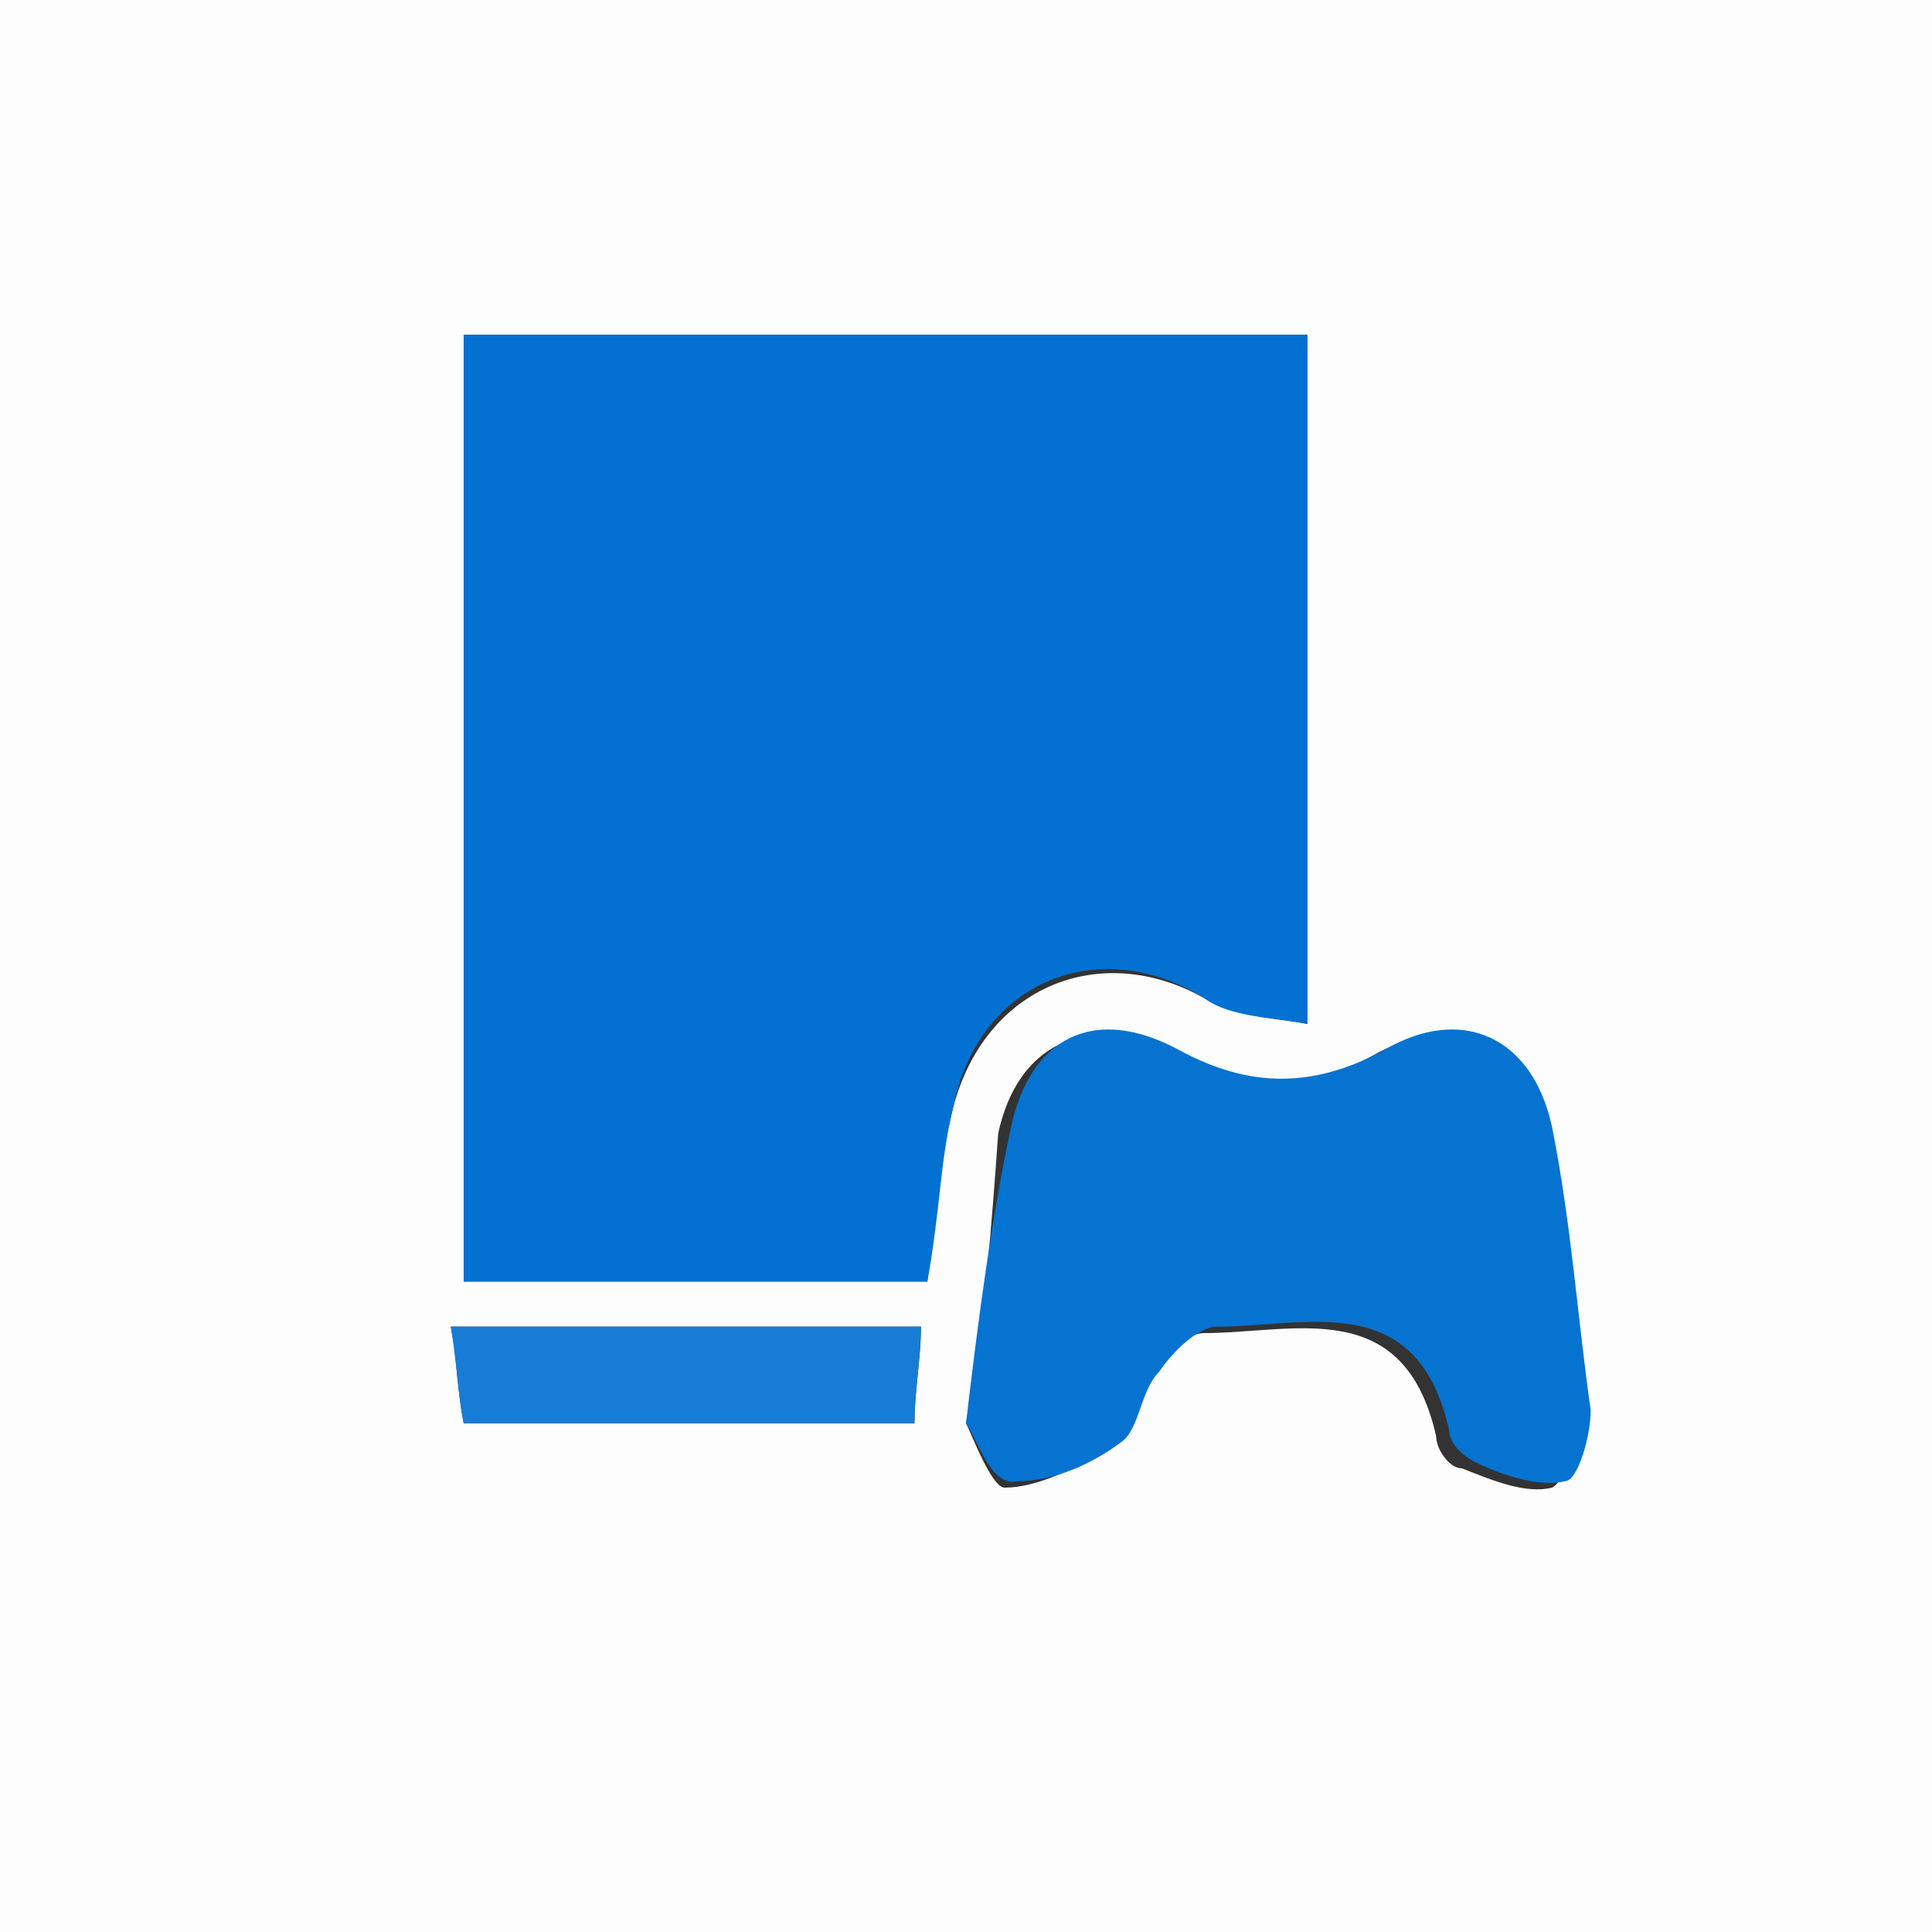 <?xml version="1.0" encoding="utf-8"?>
<!-- Generator: Adobe Illustrator 26.0.0, SVG Export Plug-In . SVG Version: 6.00 Build 0)  -->
<svg version="1.1" id="Layer_1" xmlns="http://www.w3.org/2000/svg" xmlns:xlink="http://www.w3.org/1999/xlink" x="0px" y="0px"
	 viewBox="0 0 30 30" style="enable-background:new 0 0 30 30;" xml:space="preserve">
<rect x="0" y="0" width="30" height="30" fill="#333333" stroke="none"/>
<style type="text/css">
	.st0{fill:#FDFDFE;}
	.st1{fill:#0271D1;}
	.st2{fill:#0673D1;}
	.st3{fill:#177CD4;}
</style>
<g>
	<g>
		<path class="st0" d="M0,0c10,0,20,0,30,0c0,10,0,20,0,30c-10,0-20,0-30,0C0,20,0,10,0,0z M14.4,19.9c0.1-1,0.2-1.9,0.4-2.7
			c0.5-1.9,2.3-2.6,3.9-1.7c0.5,0.3,1.1,0.3,1.6,0.4c0-3.7,0-7.2,0-10.7c-4.4,0-8.7,0-13.1,0c0,5,0,9.8,0,14.7
			C9.6,19.9,12,19.9,14.4,19.9z M15,22.1c0.1,0.2,0.4,1,0.6,1c0.5,0,1.1-0.3,1.6-0.6c0.3-0.2,0.3-0.8,0.6-1.1
			c0.2-0.3,0.6-0.7,0.9-0.7c1.4,0,3.1-0.6,3.6,1.6c0,0.2,0.2,0.5,0.4,0.5c0.5,0.2,1,0.4,1.4,0.3c0.2-0.1,0.5-0.8,0.4-1.1
			c-0.1-1.5-0.3-3-0.6-4.4c-0.2-1.4-1.4-1.9-2.6-1.2c-1.1,0.6-2.1,0.6-3.2,0c-1.2-0.7-2.3-0.2-2.6,1.2C15.4,19,15.3,20.4,15,22.1z
			 M7.2,22.1c2.4,0,4.6,0,7,0c0-0.5,0.1-1,0.1-1.5c-2.5,0-4.8,0-7.3,0C7.1,21.1,7.1,21.6,7.2,22.1z"/>
		<path class="st1" d="M14.4,19.9c-2.5,0-4.8,0-7.2,0c0-4.9,0-9.7,0-14.7c4.4,0,8.7,0,13.1,0c0,3.5,0,7,0,10.7
			c-0.5-0.1-1.2-0.1-1.6-0.4c-1.6-1-3.5-0.3-3.9,1.7C14.6,18,14.6,18.8,14.4,19.9z"/>
		<path class="st2" d="M15,22.1c0.2-1.7,0.4-3.2,0.7-4.6c0.3-1.4,1.3-1.9,2.6-1.2c1.1,0.6,2.1,0.6,3.2,0c1.2-0.7,2.3-0.2,2.6,1.2
			c0.3,1.5,0.4,3,0.6,4.4c0,0.4-0.2,1.1-0.4,1.1c-0.4,0.1-1-0.1-1.4-0.3c-0.2-0.1-0.4-0.3-0.4-0.5c-0.5-2.2-2.2-1.6-3.6-1.6
			c-0.3,0-0.7,0.4-0.9,0.7c-0.3,0.3-0.3,0.9-0.6,1.1c-0.4,0.3-1,0.6-1.6,0.6C15.4,23.1,15.2,22.4,15,22.1z"/>
		<path class="st3" d="M7.2,22.1c-0.1-0.5-0.1-0.9-0.2-1.5c2.5,0,4.8,0,7.3,0c0,0.5-0.1,1-0.1,1.5C11.9,22.1,9.6,22.1,7.2,22.1z"/>
	</g>
</g>
</svg>

